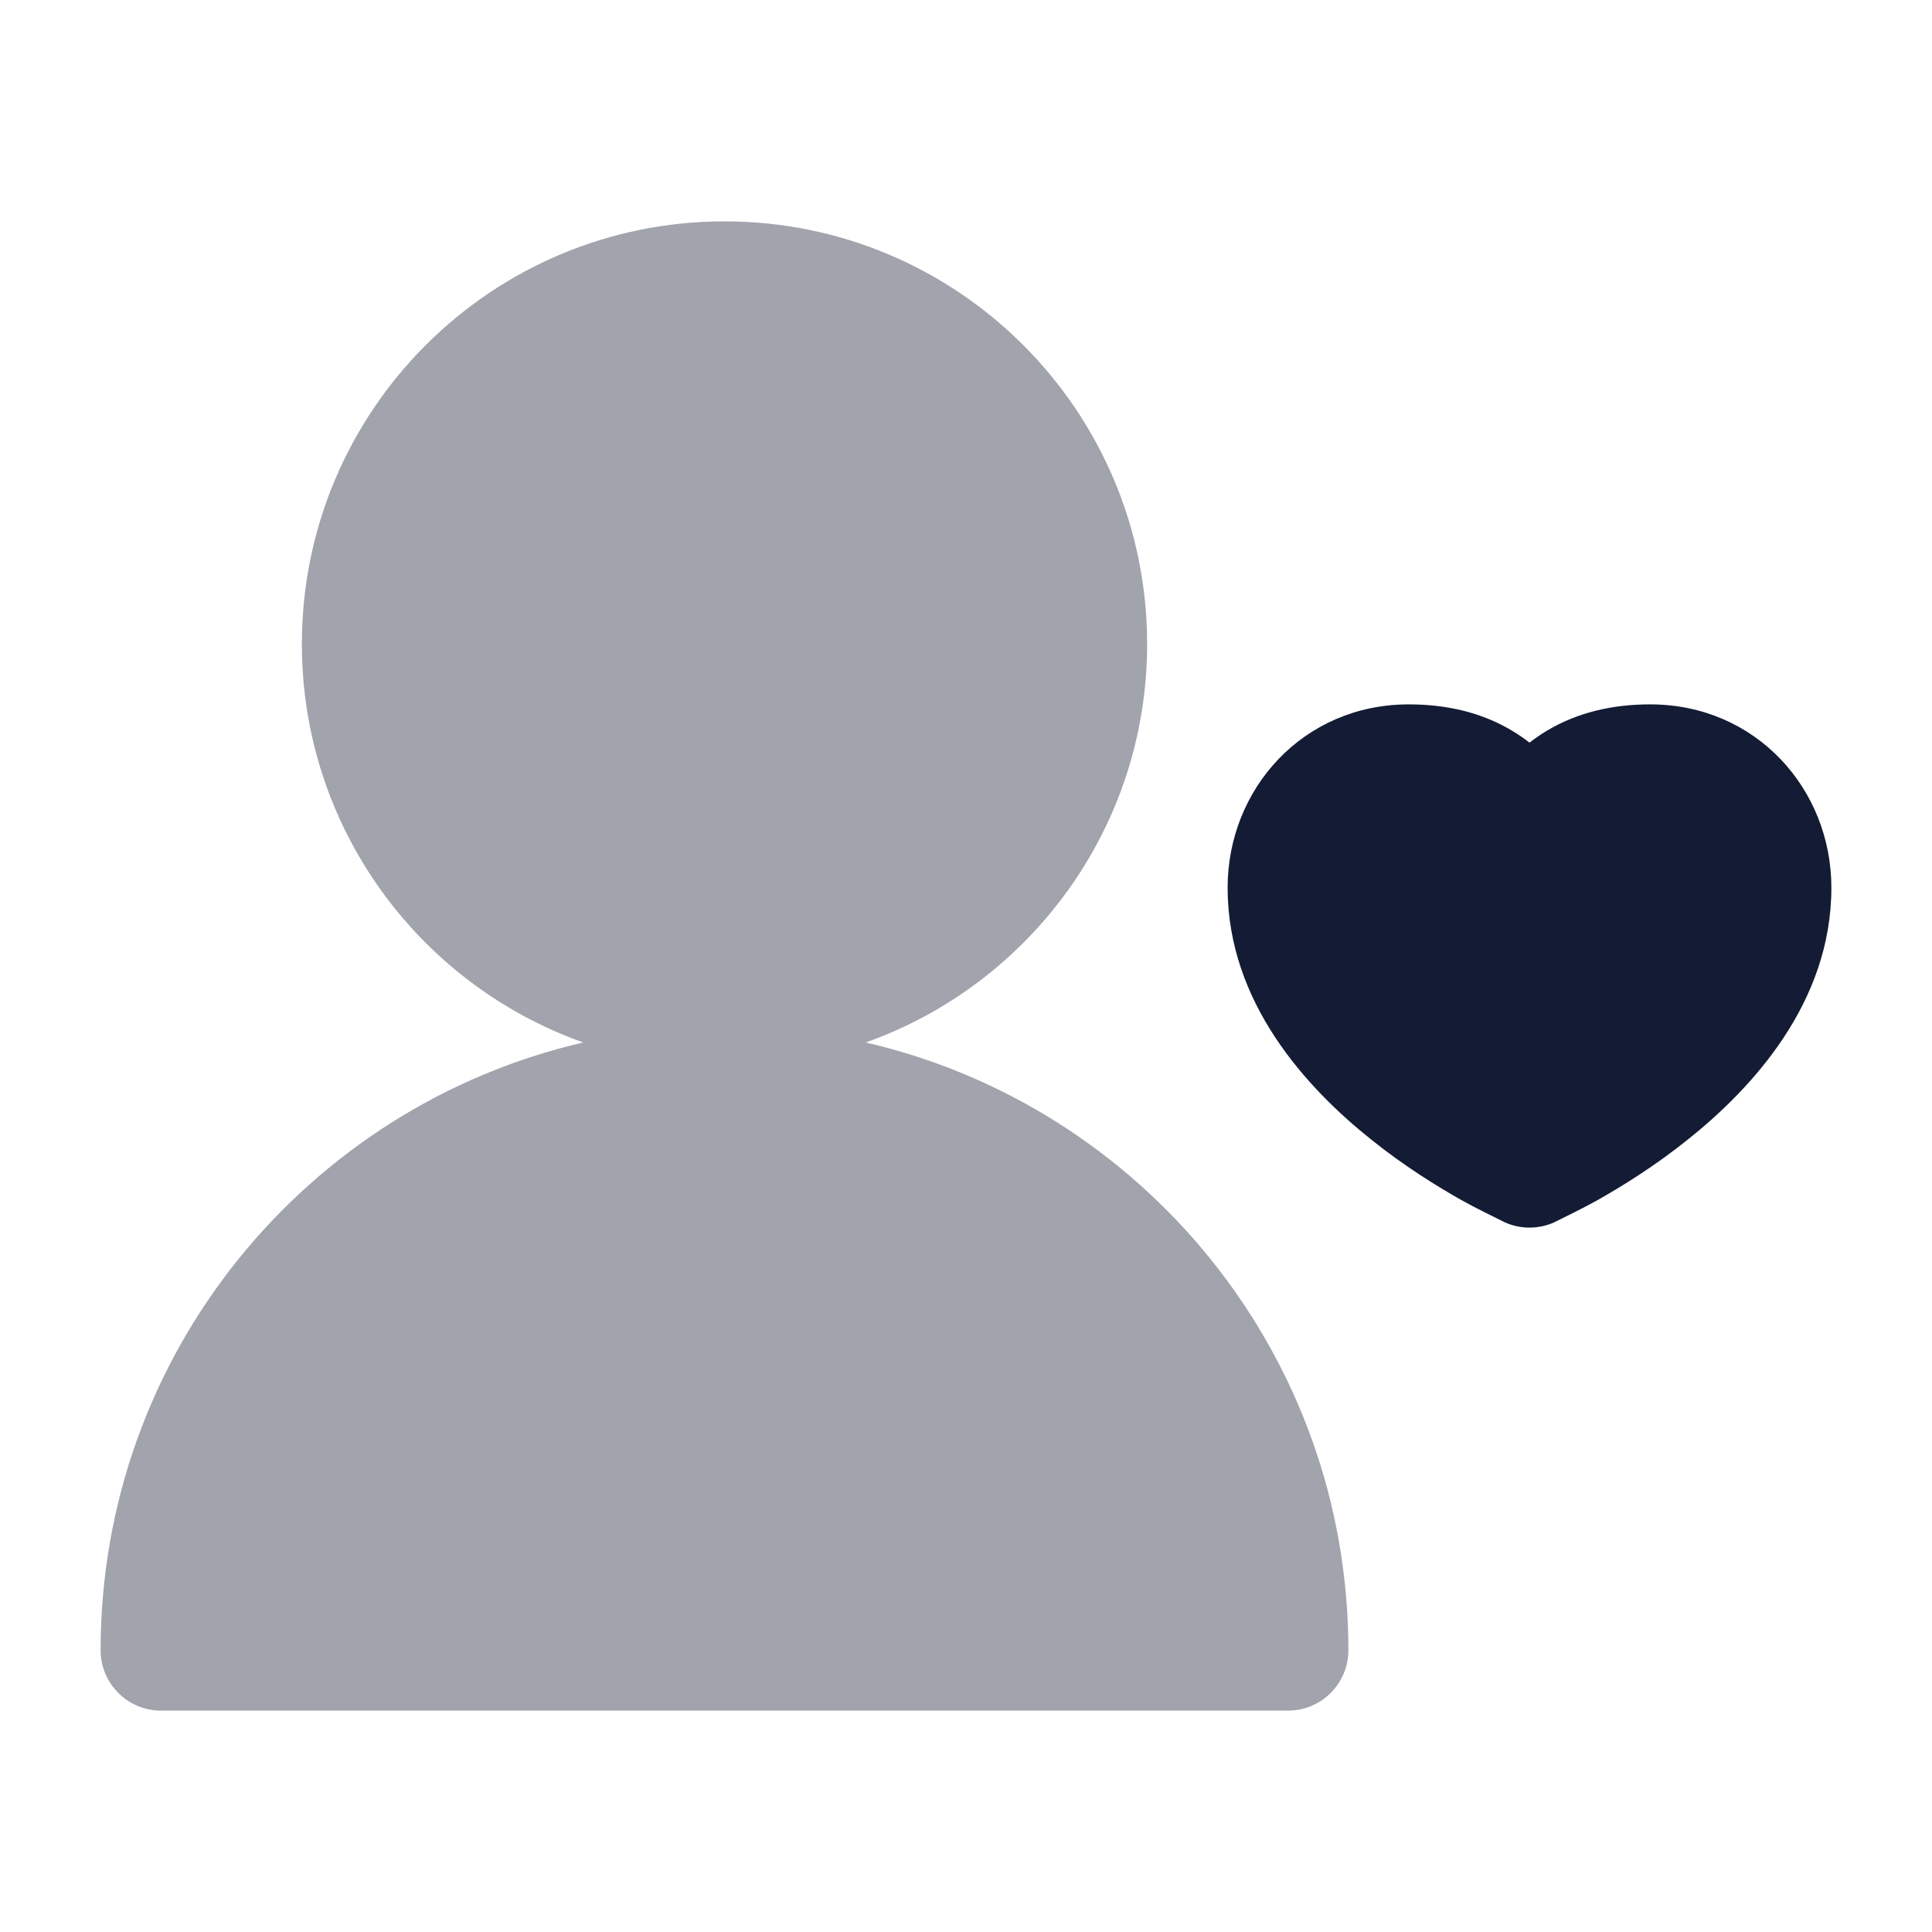 <svg width="24" height="24" viewBox="0 0 24 24" fill="none" xmlns="http://www.w3.org/2000/svg">
<path d="M15.25 11.028C15.25 9.796 16.192 8.75 17.5 8.75C17.961 8.75 18.396 8.846 18.782 9.076C18.859 9.122 18.931 9.172 19 9.225C19.069 9.172 19.141 9.122 19.218 9.076C19.604 8.846 20.039 8.75 20.5 8.75C21.808 8.75 22.75 9.796 22.75 11.028C22.75 12.458 21.763 13.52 20.968 14.155C20.553 14.488 20.141 14.742 19.835 14.914C19.687 14.997 19.416 15.131 19.313 15.181L19.303 15.186C19.11 15.271 18.89 15.271 18.697 15.186L18.687 15.181C18.585 15.131 18.313 14.997 18.165 14.914C17.859 14.742 17.447 14.488 17.032 14.155C16.237 13.52 15.25 12.458 15.25 11.028Z" fill="#141B34"/>
<path opacity="0.4" d="M7.245 12.95C3.81 13.745 1.25 16.823 1.25 20.5C1.25 20.914 1.586 21.25 2 21.25H16C16.414 21.25 16.75 20.914 16.75 20.5C16.75 16.823 14.19 13.745 10.755 12.95C12.791 12.227 14.25 10.284 14.25 8C14.25 5.101 11.899 2.75 9 2.75C6.101 2.75 3.75 5.101 3.75 8C3.75 10.284 5.209 12.227 7.245 12.95Z" fill="#141B34"/>
</svg>
